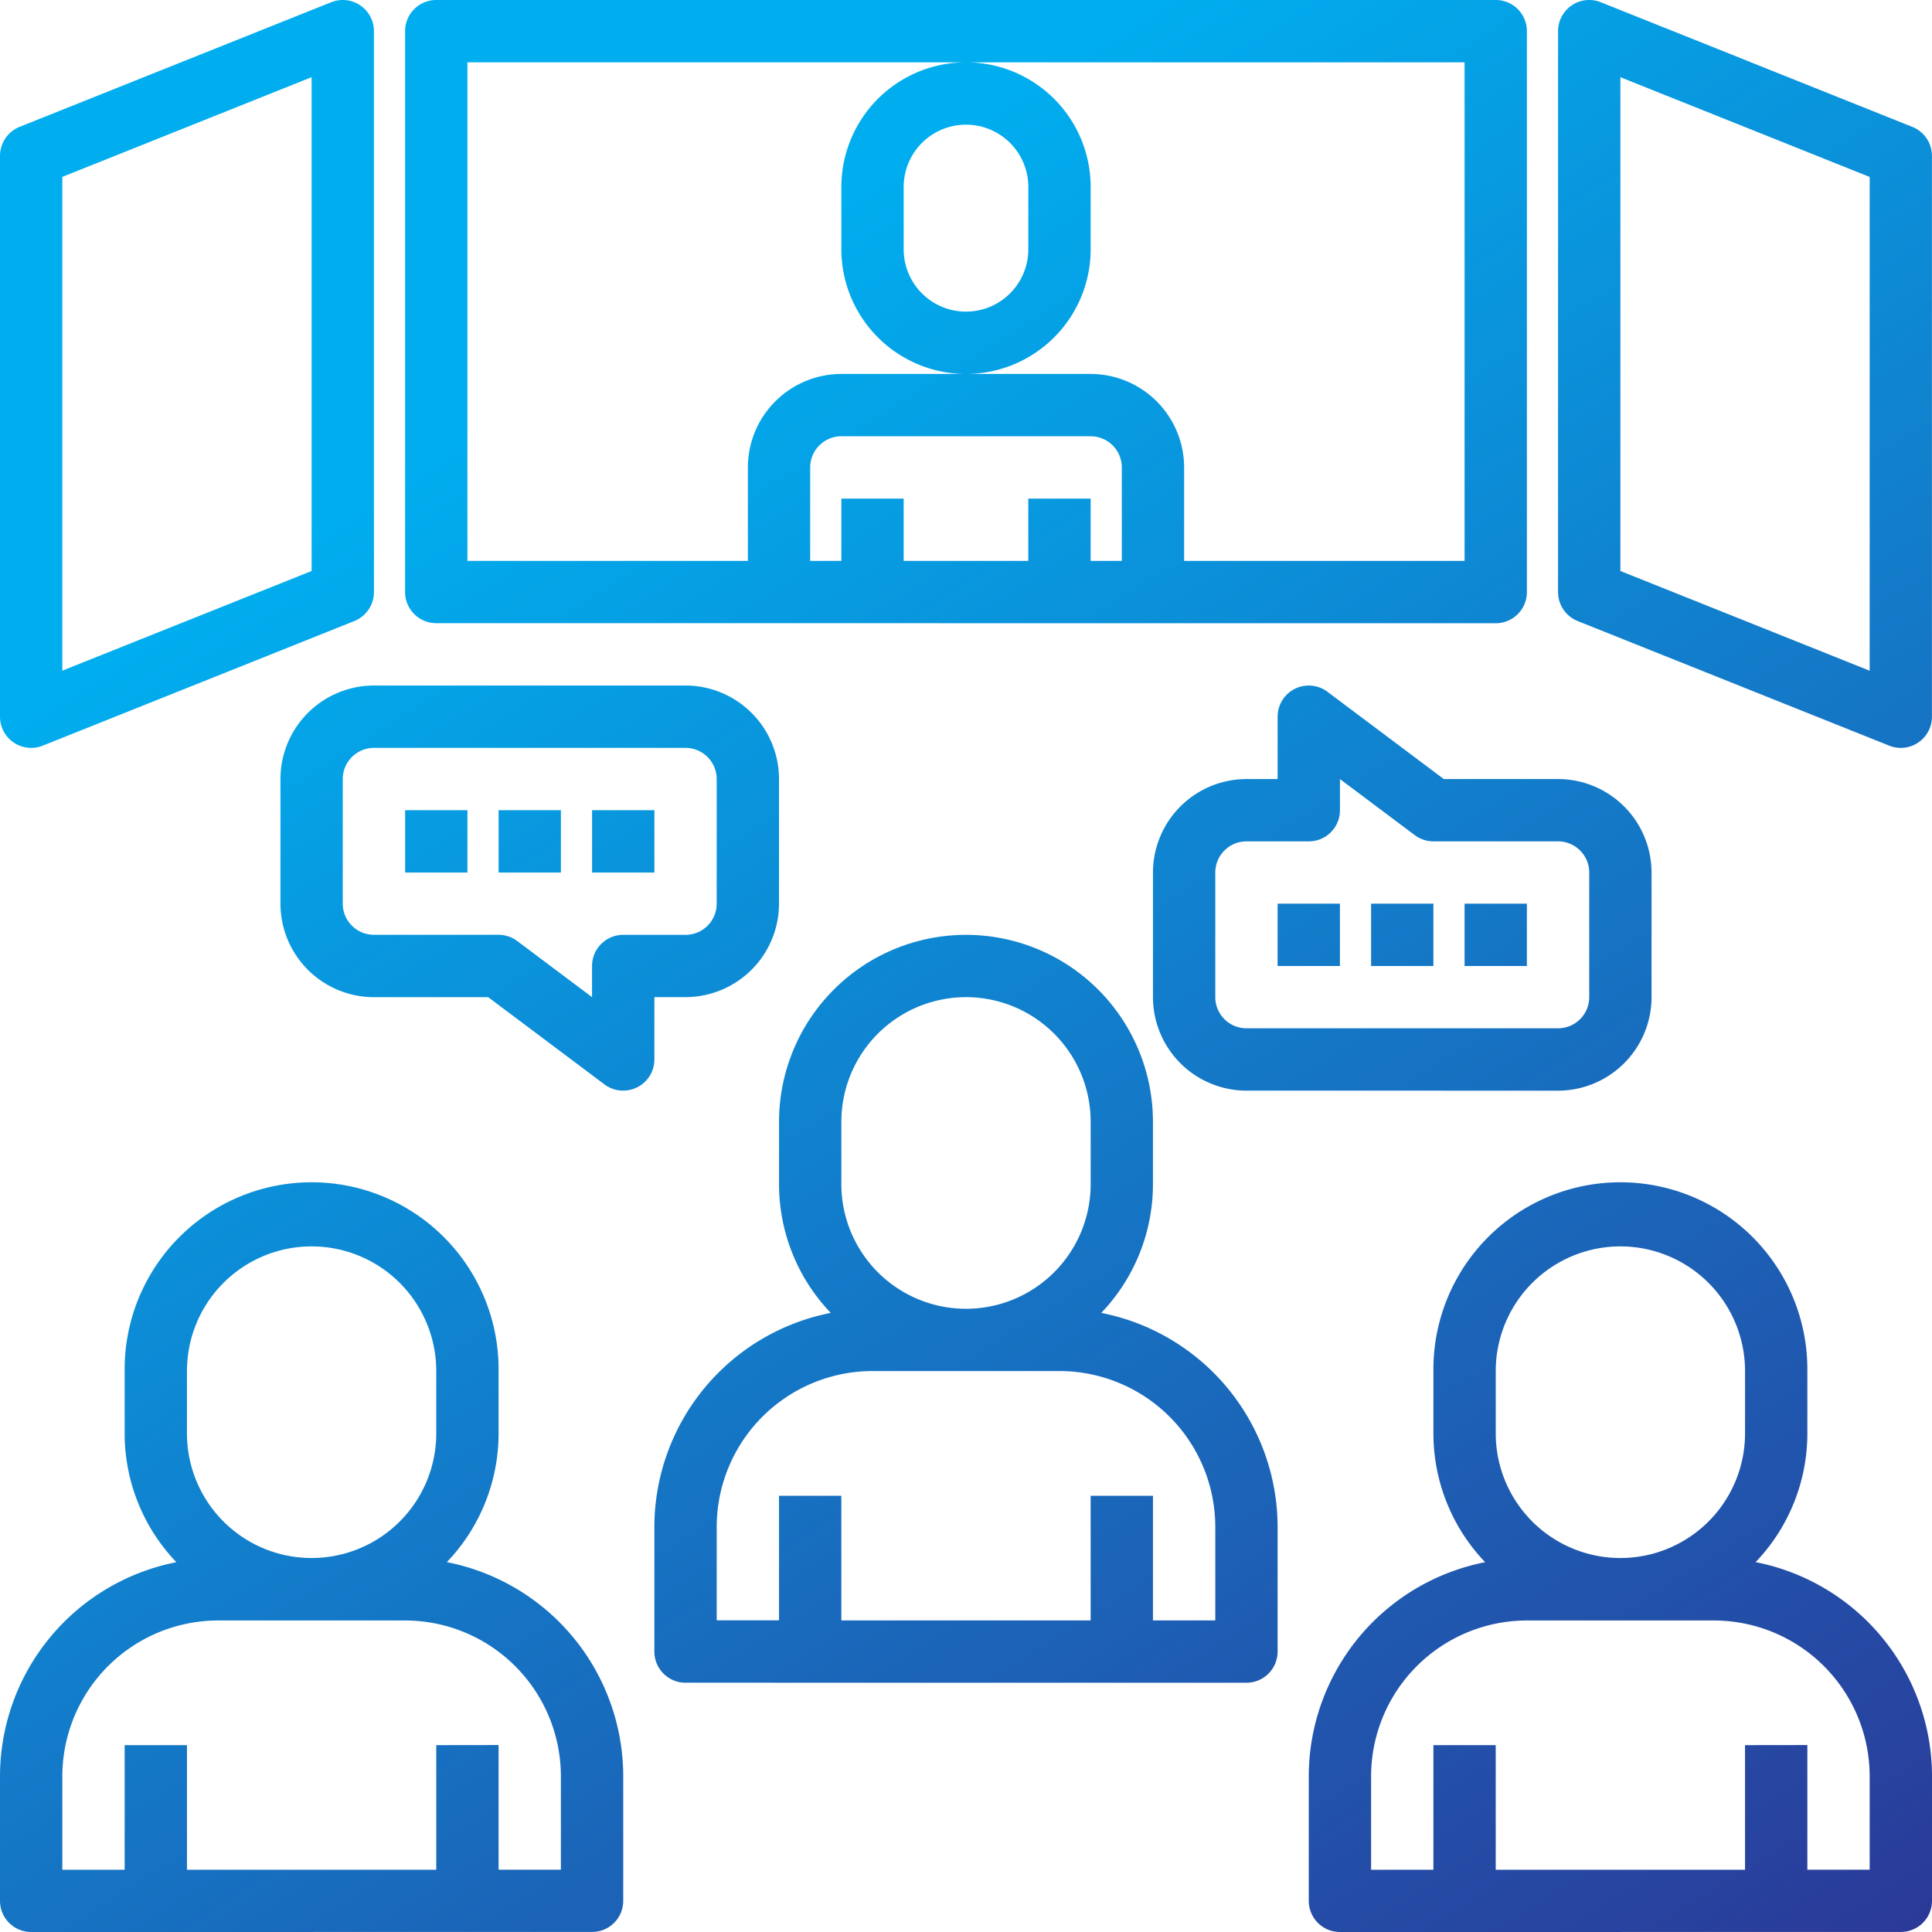 <svg
                    xmlns="http://www.w3.org/2000/svg"
                    xmlns:xlink="http://www.w3.org/1999/xlink"
                    viewBox="0 0 113.859 113.859"
                  >
                    <defs>
                      <linearGradient
                        id="linear-gradient"
                        x1="0.254"
                        y1="0.169"
                        x2="0.902"
                        y2="1"
                        gradientUnits="objectBoundingBox"
                      >
                        <stop offset="0" stop-color="#00aeef" />
                        <stop offset="1" stop-color="#2e3192" />
                      </linearGradient>
                    </defs>
                    <path
                      id="Union_4"
                      data-name="Union 4"
                      d="M78.967,113.859a1.835,1.835,0,0,1-1.837-1.837v-7.346A12.872,12.872,0,0,1,87.525,92.065a10.969,10.969,0,0,1-3.049-7.589V80.8a11.019,11.019,0,1,1,22.037,0v3.672a10.969,10.969,0,0,1-3.049,7.589,12.872,12.872,0,0,1,10.395,12.612v7.346a1.835,1.835,0,0,1-1.837,1.837Zm27.546-11.018v7.346h3.673v-5.51A9.193,9.193,0,0,0,101,95.5H89.985a9.192,9.192,0,0,0-9.182,9.182v5.51h3.672v-7.346h3.673v7.346h14.692v-7.346ZM88.149,80.8v3.672a7.346,7.346,0,1,0,14.692,0V80.8a7.346,7.346,0,0,0-14.692,0ZM1.837,113.859A1.835,1.835,0,0,1,0,112.023v-7.346A12.873,12.873,0,0,1,10.394,92.065a10.972,10.972,0,0,1-3.048-7.589V80.8a11.019,11.019,0,1,1,22.037,0v3.672a10.969,10.969,0,0,1-3.049,7.589,12.872,12.872,0,0,1,10.395,12.612v7.346a1.835,1.835,0,0,1-1.837,1.837Zm27.546-11.018v7.346h3.672v-5.51A9.192,9.192,0,0,0,23.874,95.5H12.855a9.193,9.193,0,0,0-9.182,9.182v5.51H7.346v-7.346h3.672v7.346H25.71v-7.346ZM11.018,80.8v3.672a7.346,7.346,0,1,0,14.692,0V80.8a7.346,7.346,0,0,0-14.692,0ZM40.4,99.168a1.835,1.835,0,0,1-1.836-1.837V89.986A12.873,12.873,0,0,1,48.959,77.373a10.965,10.965,0,0,1-3.048-7.588V66.112a11.018,11.018,0,1,1,22.036,0v3.672A10.965,10.965,0,0,1,64.9,77.373,12.873,12.873,0,0,1,75.293,89.986v7.346a1.835,1.835,0,0,1-1.836,1.837ZM67.948,88.15v7.345h3.673V89.986A9.192,9.192,0,0,0,62.439,80.8H51.42a9.192,9.192,0,0,0-9.182,9.182v5.509h3.673V88.15h3.672v7.345H64.275V88.15ZM49.584,66.112v3.672a7.346,7.346,0,0,0,14.692,0V66.112a7.346,7.346,0,0,0-14.692,0Zm23.874-1.837a5.516,5.516,0,0,1-5.51-5.509V51.421a5.516,5.516,0,0,1,5.51-5.509h1.836V42.239a1.836,1.836,0,0,1,2.939-1.469l6.855,5.142h6.734a5.515,5.515,0,0,1,5.509,5.509v7.346a5.515,5.515,0,0,1-5.509,5.509ZM71.621,51.421v7.346A1.837,1.837,0,0,0,73.458,60.6H91.822a1.837,1.837,0,0,0,1.837-1.837V51.421a1.838,1.838,0,0,0-1.837-1.837H84.476a1.83,1.83,0,0,1-1.1-.367l-4.408-3.305v1.836a1.836,1.836,0,0,1-1.837,1.837H73.458A1.838,1.838,0,0,0,71.621,51.421ZM35.626,63.909l-6.855-5.142H22.037a5.516,5.516,0,0,1-5.509-5.509V45.912A5.515,5.515,0,0,1,22.037,40.4H40.4a5.516,5.516,0,0,1,5.51,5.509v7.346a5.517,5.517,0,0,1-5.51,5.509H38.565v3.672a1.84,1.84,0,0,1-1.015,1.644,1.859,1.859,0,0,1-.821.193A1.827,1.827,0,0,1,35.626,63.909Zm-15.426-18v7.346a1.838,1.838,0,0,0,1.837,1.836h7.346a1.83,1.83,0,0,1,1.1.368l4.408,3.305V56.93a1.836,1.836,0,0,1,1.837-1.837H40.4a1.838,1.838,0,0,0,1.837-1.836V45.912A1.838,1.838,0,0,0,40.4,44.075H22.037A1.838,1.838,0,0,0,20.2,45.912ZM86.312,56.93V53.257h3.672V56.93Zm-5.509,0V53.257h3.672V56.93Zm-5.51,0V53.257h3.673V56.93Zm-40.4-5.509V47.749h3.673v3.672Zm-5.509,0V47.749h3.672v3.672Zm-5.509,0V47.749h3.672v3.672Zm87.467-7.476L92.976,36.6a1.84,1.84,0,0,1-1.155-1.706V1.837A1.837,1.837,0,0,1,94.339.131L112.7,7.477a1.84,1.84,0,0,1,1.155,1.706V42.239a1.836,1.836,0,0,1-1.837,1.837A1.813,1.813,0,0,1,111.341,43.945ZM95.495,33.65l14.691,5.877v-29.1L95.495,4.549ZM.806,43.759A1.837,1.837,0,0,1,0,42.239V9.183A1.84,1.84,0,0,1,1.155,7.477L19.52.131a1.837,1.837,0,0,1,2.518,1.706V34.893A1.84,1.84,0,0,1,20.882,36.6L2.518,43.945a1.813,1.813,0,0,1-.681.131A1.836,1.836,0,0,1,.806,43.759ZM3.672,10.426v29.1L18.364,33.65V4.549Zm22.037,26.3a1.836,1.836,0,0,1-1.836-1.837V1.837A1.836,1.836,0,0,1,25.71,0H88.149a1.836,1.836,0,0,1,1.836,1.837V34.893a1.836,1.836,0,0,1-1.836,1.837ZM64.275,22.038a5.516,5.516,0,0,1,5.509,5.509v5.509H86.312V3.674H27.546V33.056H44.075V27.547a5.516,5.516,0,0,1,5.509-5.509h7.346a7.353,7.353,0,0,1-7.346-7.346V11.02a7.346,7.346,0,0,1,14.692,0v3.672a7.353,7.353,0,0,1-7.346,7.346Zm0,7.346v3.672h1.837V27.547a1.839,1.839,0,0,0-1.837-1.837H49.584a1.839,1.839,0,0,0-1.837,1.837v5.509h1.837V29.384h3.672v3.672H60.6V29.384ZM53.257,11.02v3.672a3.672,3.672,0,1,0,7.345,0V11.02a3.672,3.672,0,1,0-7.345,0Z"
                      fill="url(#linear-gradient)"
                    />
                  </svg>